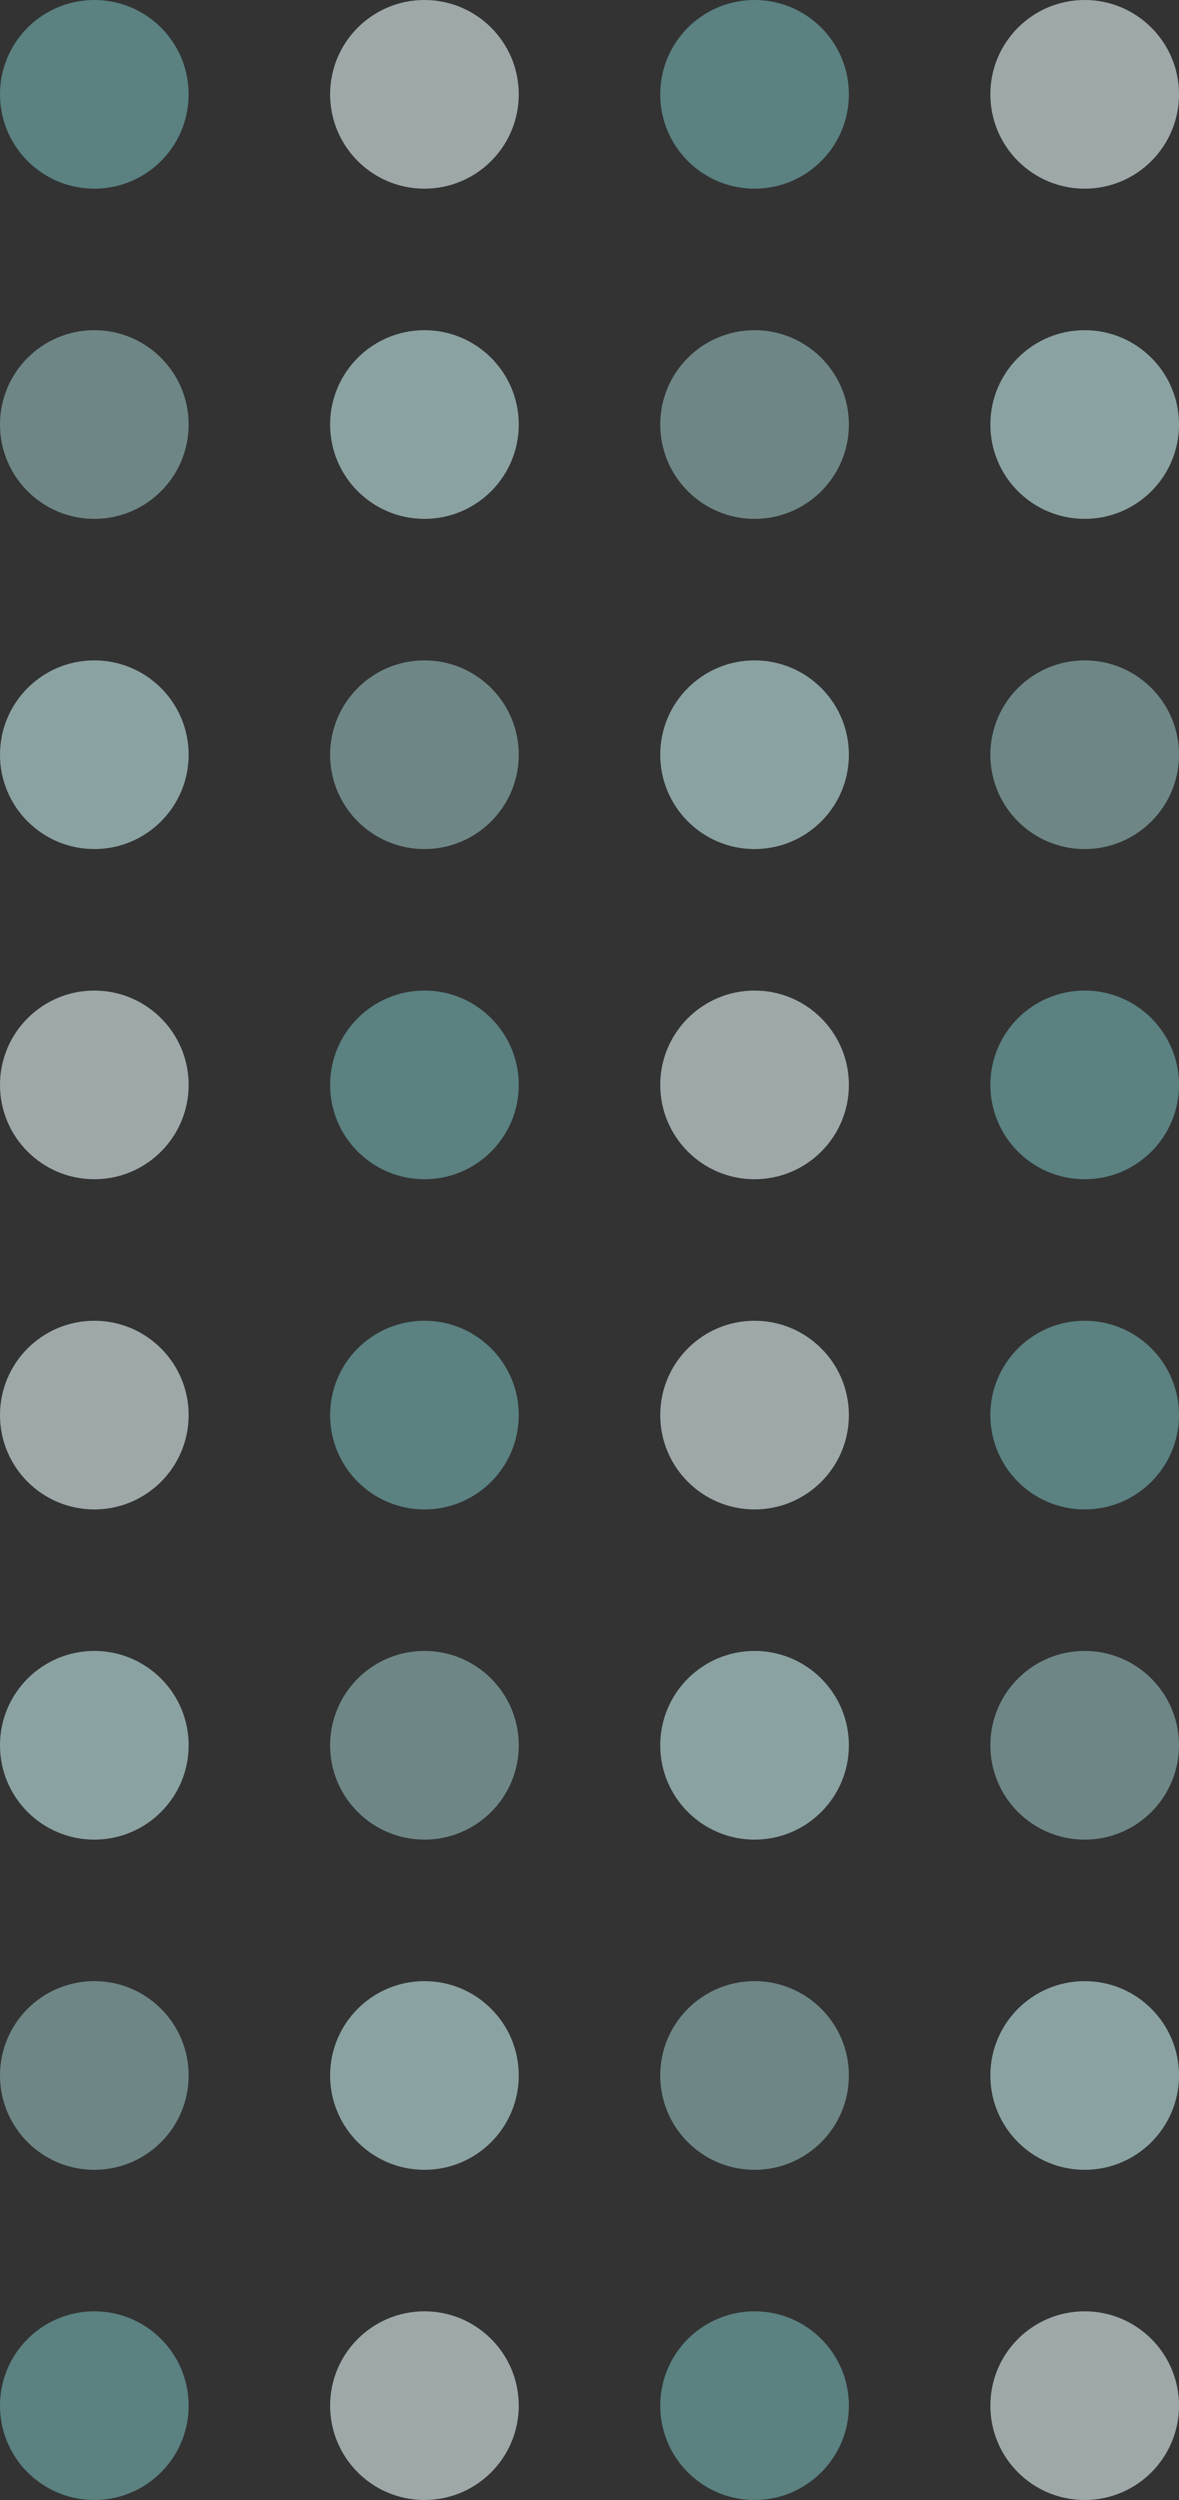 <svg width="50" height="106" viewBox="0 0 50 106" fill="none" xmlns="http://www.w3.org/2000/svg">
  <rect x="0" y="0" width="50" height="106" fill="#333333" stroke="none"/>
  <g opacity="0.6">
    <circle cx="4" cy="102" r="4" transform="rotate(-90 4 102)" fill="#77B6B6"/>
    <circle cx="4" cy="88" r="4" transform="rotate(-90 4 88)" fill="#96BEBE"/>
    <circle cx="4" cy="74" r="4" transform="rotate(-90 4 74)" fill="#C7EDED"/>
    <circle cx="4" cy="60" r="4" transform="rotate(-90 4 60)" fill="#E6F7F7"/>
    <circle cx="18" cy="60" r="4" transform="rotate(90 18 60)" fill="#77B6B6"/>
    <circle cx="18" cy="74" r="4" transform="rotate(90 18 74)" fill="#96BEBE"/>
    <circle cx="18" cy="88" r="4" transform="rotate(90 18 88)" fill="#C7EDED"/>
    <circle cx="18" cy="102" r="4" transform="rotate(90 18 102)" fill="#E6F7F7"/>
    <circle cx="4" cy="4" r="4" transform="rotate(90 4 4)" fill="#77B6B6"/>
    <circle cx="4" cy="18" r="4" transform="rotate(90 4 18)" fill="#96BEBE"/>
    <circle cx="4" cy="32" r="4" transform="rotate(90 4 32)" fill="#C7EDED"/>
    <circle cx="4" cy="46" r="4" transform="rotate(90 4 46)" fill="#E6F7F7"/>
    <circle cx="18" cy="46" r="4" transform="rotate(-90 18 46)" fill="#77B6B6"/>
    <circle cx="18" cy="32" r="4" transform="rotate(-90 18 32)" fill="#96BEBE"/>
    <circle cx="18" cy="18" r="4" transform="rotate(-90 18 18)" fill="#C7EDED"/>
    <circle cx="18" cy="4" r="4" transform="rotate(-90 18 4)" fill="#E6F7F7"/>
    <circle cx="32" cy="102" r="4" transform="rotate(-90 32 102)" fill="#77B6B6"/>
    <circle cx="32" cy="88" r="4" transform="rotate(-90 32 88)" fill="#96BEBE"/>
    <circle cx="32" cy="74" r="4" transform="rotate(-90 32 74)" fill="#C7EDED"/>
    <circle cx="32" cy="60" r="4" transform="rotate(-90 32 60)" fill="#E6F7F7"/>
    <circle cx="46" cy="60" r="4" transform="rotate(90 46 60)" fill="#77B6B6"/>
    <circle cx="46" cy="74" r="4" transform="rotate(90 46 74)" fill="#96BEBE"/>
    <circle cx="46" cy="88" r="4" transform="rotate(90 46 88)" fill="#C7EDED"/>
    <circle cx="46" cy="102" r="4" transform="rotate(90 46 102)" fill="#E6F7F7"/>
    <circle cx="32" cy="4" r="4" transform="rotate(90 32 4)" fill="#77B6B6"/>
    <circle cx="32" cy="18" r="4" transform="rotate(90 32 18)" fill="#96BEBE"/>
    <circle cx="32" cy="32" r="4" transform="rotate(90 32 32)" fill="#C7EDED"/>
    <circle cx="32" cy="46" r="4" transform="rotate(90 32 46)" fill="#E6F7F7"/>
    <circle cx="46" cy="46" r="4" transform="rotate(-90 46 46)" fill="#77B6B6"/>
    <circle cx="46" cy="32" r="4" transform="rotate(-90 46 32)" fill="#96BEBE"/>
    <circle cx="46" cy="18" r="4" transform="rotate(-90 46 18)" fill="#C7EDED"/>
    <circle cx="46" cy="4" r="4" transform="rotate(-90 46 4)" fill="#E6F7F7"/>
  </g>
</svg>
